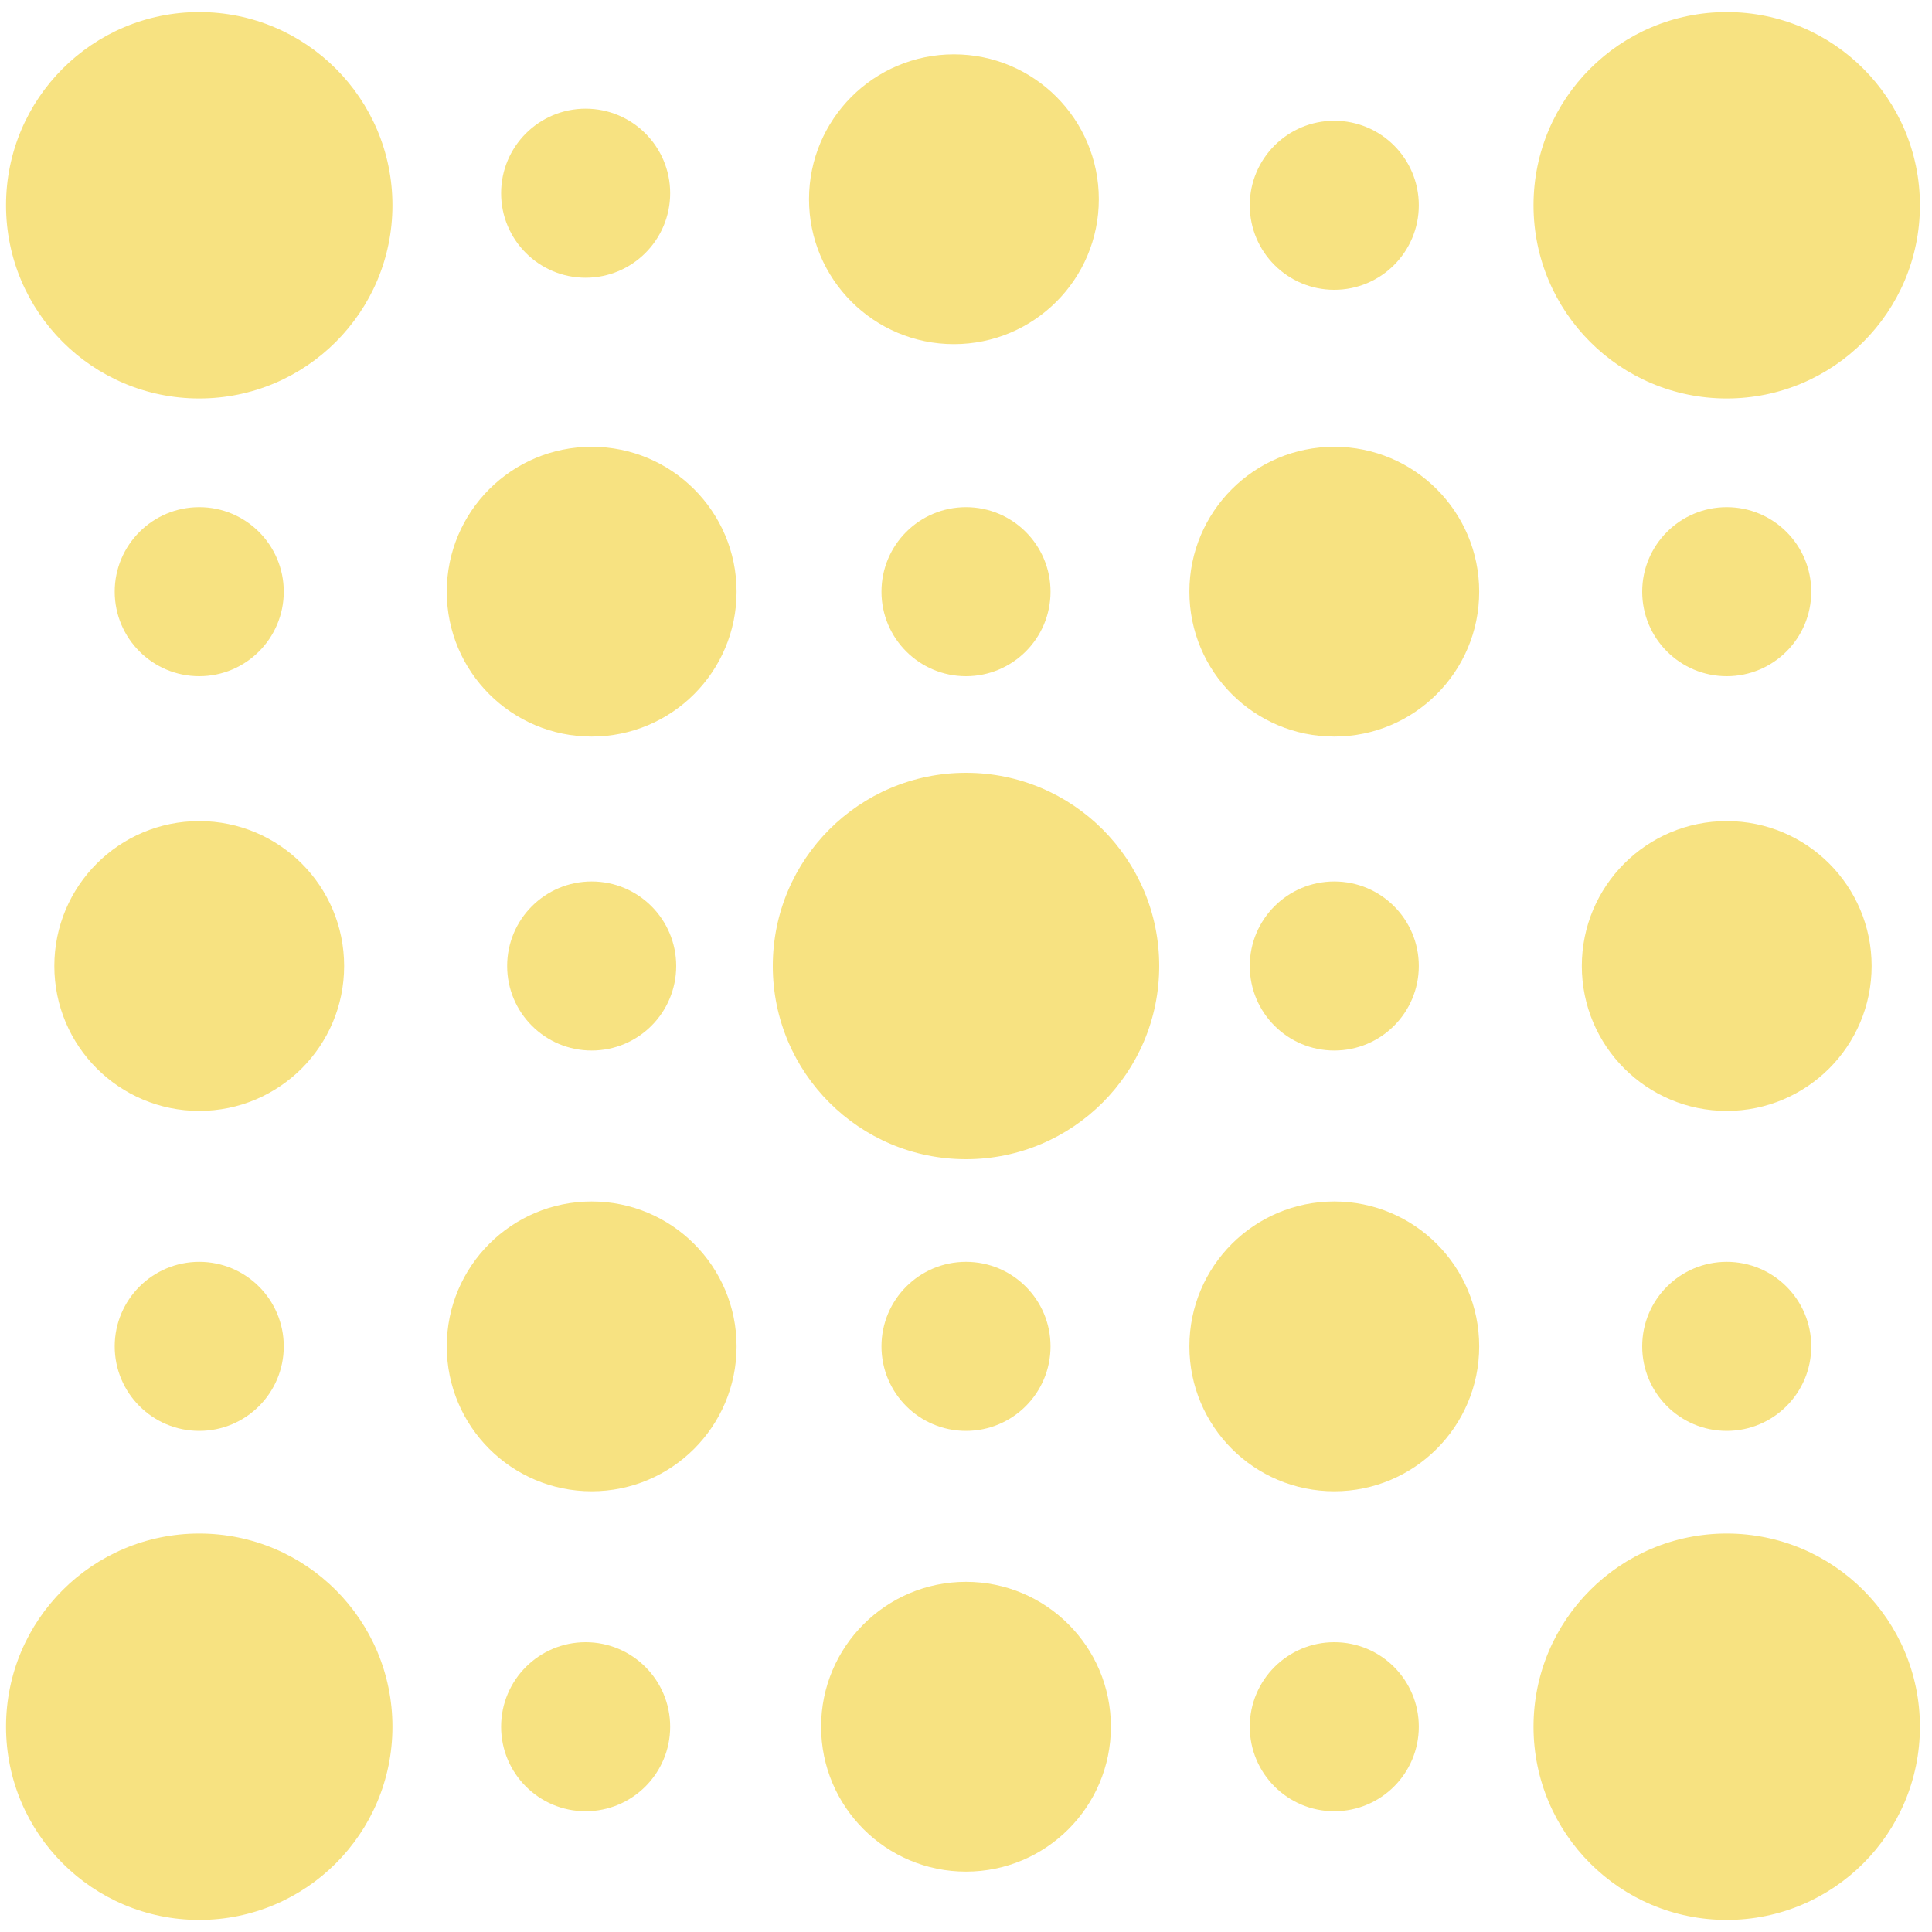 <?xml version="1.0" encoding="utf-8"?>
<!-- Generator: Adobe Illustrator 25.2.0, SVG Export Plug-In . SVG Version: 6.00 Build 0)  -->
<svg version="1.1" id="Capa_1" xmlns="http://www.w3.org/2000/svg" xmlns:xlink="http://www.w3.org/1999/xlink" x="0px" y="0px"
	 viewBox="0 0 32 32" style="enable-background:new 0 0 32 32;" xml:space="preserve">
<style type="text/css">
	.st0{fill:url(#Vector_1_);}
	.st1{fill:#2684FF;}
	.st2{fill:#F7E281;}
</style>
<g>
	<circle class="st2" cx="3.3" cy="3.4" r="3.2"/>
	<circle class="st2" cx="28.6" cy="3.4" r="3.2"/>
	<circle class="st2" cx="3.3" cy="28.6" r="3.2"/>
	<circle class="st2" cx="28.6" cy="28.6" r="3.2"/>
	<circle class="st2" cx="16" cy="16" r="3.2"/>
	<circle class="st2" cx="15.8" cy="3.3" r="2.4"/>
	<circle class="st2" cx="22.1" cy="9.8" r="2.4"/>
	<circle class="st2" cx="9.8" cy="9.8" r="2.4"/>
	<circle class="st2" cx="9.8" cy="22.3" r="2.4"/>
	<circle class="st2" cx="22.1" cy="22.3" r="2.4"/>
	<circle class="st2" cx="16" cy="28.6" r="2.4"/>
	<circle class="st2" cx="9.7" cy="3.2" r="1.4"/>
	<circle class="st2" cx="22.1" cy="3.4" r="1.4"/>
	<circle class="st2" cx="16" cy="9.8" r="1.4"/>
	<circle class="st2" cx="3.3" cy="9.8" r="1.4"/>
	<circle class="st2" cx="28.6" cy="9.8" r="1.4"/>
	<circle class="st2" cx="22.1" cy="16" r="1.4"/>
	<circle class="st2" cx="9.8" cy="16" r="1.4"/>
	<circle class="st2" cx="3.3" cy="22.3" r="1.4"/>
	<circle class="st2" cx="28.6" cy="22.3" r="1.4"/>
	<circle class="st2" cx="16" cy="22.3" r="1.4"/>
	<circle class="st2" cx="9.7" cy="28.6" r="1.4"/>
	<circle class="st2" cx="22.1" cy="28.6" r="1.4"/>
	<circle class="st2" cx="28.6" cy="16" r="2.4"/>
	<circle class="st2" cx="3.3" cy="16" r="2.4"/>
</g>
</svg>
